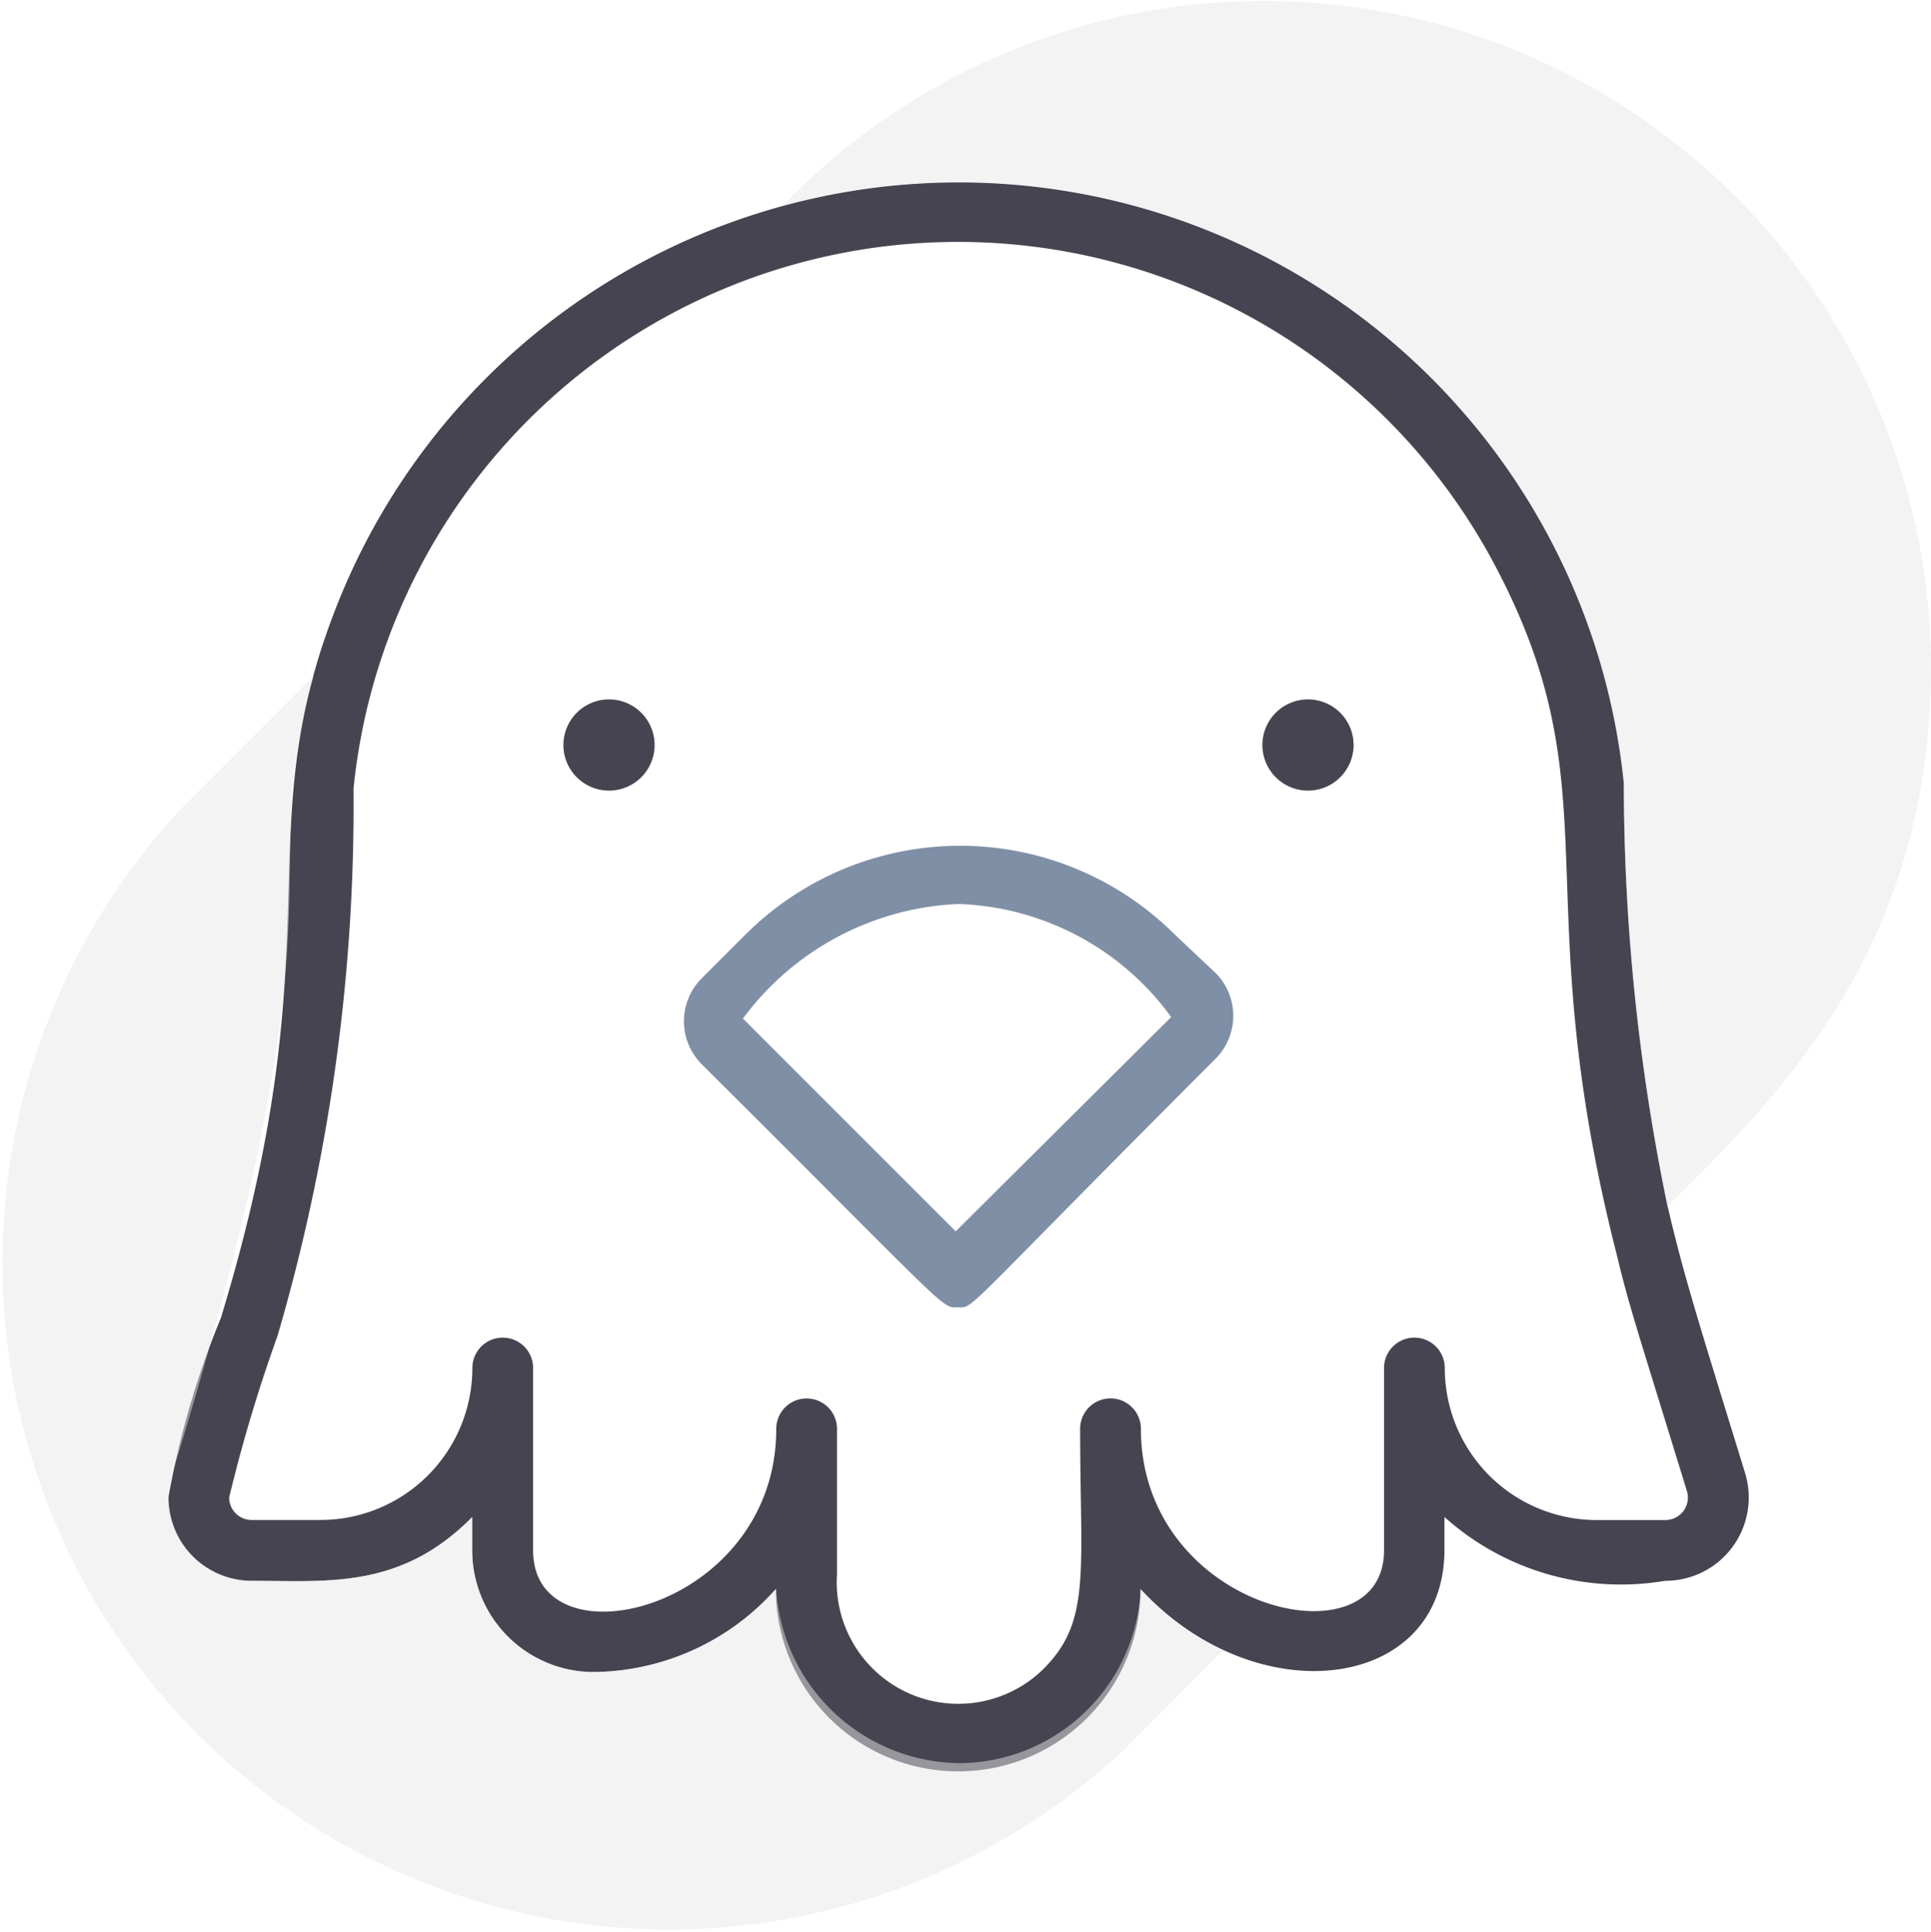 <svg xmlns="http://www.w3.org/2000/svg" width="28.289" height="28.298" viewBox="0 0 28.289 28.298">
  <g id="bird" transform="translate(-0.461 0.011)">
    <g id="Group_55120" data-name="Group 55120" transform="translate(2.927 2.657)">
      <path id="Path_33635" data-name="Path 33635" d="M29.1,24.894c-.637-2.075-.89-2.849-1.135-3.909a30.553,30.553,0,0,1-.641-6.2,9.795,9.795,0,0,0-18.77-2.809C7.077,15.5,8.5,16.942,6.77,22.619A12.838,12.838,0,0,0,6,25.25a1.22,1.22,0,0,0,1.22,1.22c1.109,0,2.186.129,3.232-.935v.49a1.781,1.781,0,0,0,1.741,1.781A3.611,3.611,0,0,0,14.9,26.59a2.671,2.671,0,0,0,5.343,0c1.7,1.843,4.452,1.5,4.452-.574v-.481a3.87,3.87,0,0,0,3.232.935A1.22,1.22,0,0,0,29.1,24.894Zm-1.166.686H26.925A2.226,2.226,0,0,1,24.7,23.353a.445.445,0,0,0-.89,0v2.671c0,1.7-3.562.89-3.562-1.781a.445.445,0,0,0-.89,0c0,2.133.174,2.849-.583,3.562a1.781,1.781,0,0,1-2.979-1.434V24.244a.445.445,0,0,0-.89,0c0,2.671-3.562,3.495-3.562,1.781V23.353a.445.445,0,1,0-.89,0,2.226,2.226,0,0,1-2.226,2.226H7.22a.329.329,0,0,1-.329-.329A22.411,22.411,0,0,1,7.6,22.881a27.666,27.666,0,0,0,1.113-8.014,8.9,8.9,0,0,1,16.691-3.33c1.812,3.375.445,4.8,1.821,10.178.178.744.3,1.091,1.02,3.433a.329.329,0,0,1-.316.432Z" transform="translate(-6 -5.982)" fill="#464451"/>
      <path id="Path_33636" data-name="Path 33636" d="M19.668,23a.668.668,0,1,0,.668.668A.668.668,0,0,0,19.668,23Z" transform="translate(-13.212 -15.423)" fill="#464451"/>
      <path id="Path_33637" data-name="Path 33637" d="M42.668,23a.668.668,0,1,0,.668.668A.668.668,0,0,0,42.668,23Z" transform="translate(-25.972 -15.423)" fill="#464451"/>
    </g>
    <path id="Path_33638" data-name="Path 33638" d="M26.989,34.58c-.263,0-.045.138-3.762-3.562a.89.89,0,0,1,0-1.256l.637-.637a4.452,4.452,0,0,1,6.3,0l.592.557a.89.89,0,0,1,0,1.256C26.989,34.709,27.225,34.58,26.989,34.58Zm0-5.908a4.143,4.143,0,0,0-3.157,1.678l3.117,3.117,3.157-3.139A4.015,4.015,0,0,0,26.989,28.672Z" transform="translate(-12.487 -15.441)" fill="#7f8fa6"/>
    <path id="Path_33639" data-name="Path 33639" d="M18.385,36.5,16.92,37.968a9.764,9.764,0,0,1-13.8-13.8L5.055,22.23c-.89,3.165.579,3.059-2.07,11.682a1.22,1.22,0,0,0,1.162,1.572c1.109,0,2.186.129,3.232-.935v.49A1.781,1.781,0,0,0,9.12,36.82,3.611,3.611,0,0,0,11.831,35.6,2.72,2.72,0,0,0,14.5,38.155a2.671,2.671,0,0,0,2.671-2.542A3.455,3.455,0,0,0,18.385,36.5Z" transform="translate(0 -12.339)" fill="#e8e8e8" opacity="0.5"/>
    <path id="Path_33640" data-name="Path 33640" d="M43.04,9.753c0,4.127-2.226,6.291-3.86,7.907a30.554,30.554,0,0,1-.641-6.2A9.795,9.795,0,0,0,26.22,3,9.776,9.776,0,0,1,43.04,9.753Z" transform="translate(-14.291 0)" fill="#e8e8e8" opacity="0.5"/>
  </g>
</svg>
